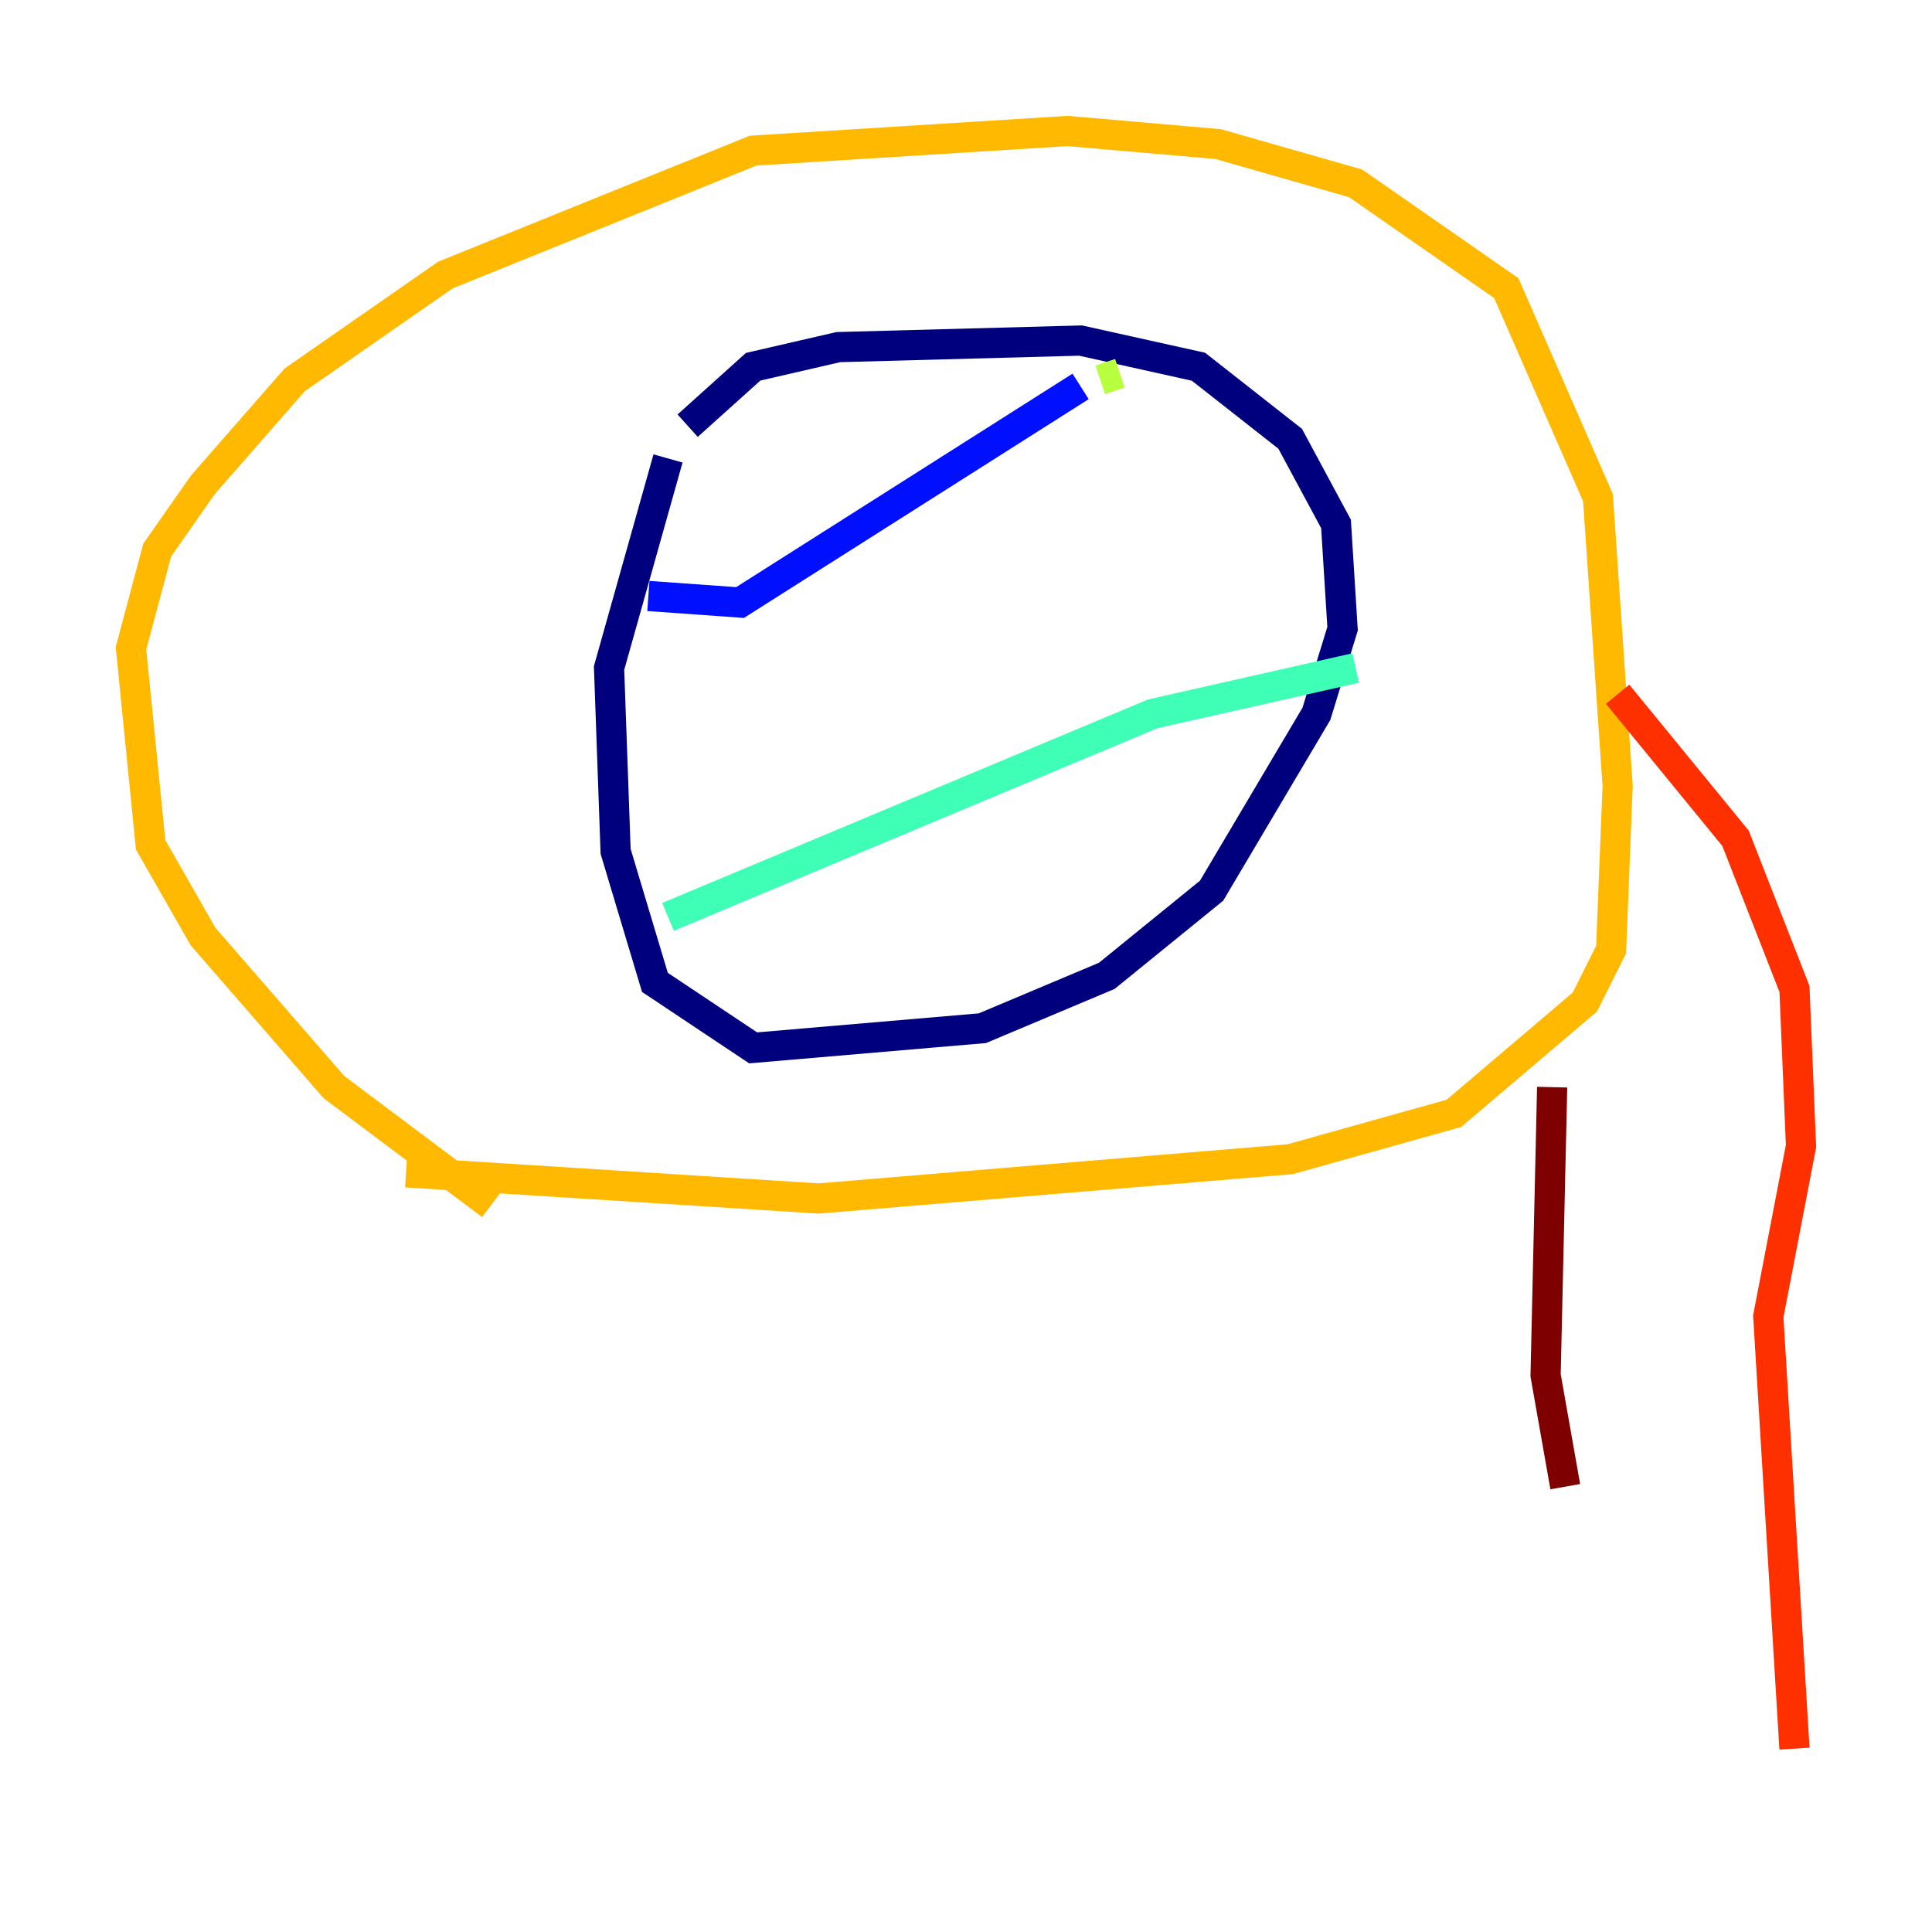 <?xml version="1.0" encoding="utf-8" ?>
<svg baseProfile="tiny" height="128" version="1.2" viewBox="0,0,128,128" width="128" xmlns="http://www.w3.org/2000/svg" xmlns:ev="http://www.w3.org/2001/xml-events" xmlns:xlink="http://www.w3.org/1999/xlink"><defs /><polyline fill="none" points="45.559,28.203 49.898,24.298 55.539,22.997 71.593,22.563 79.403,24.298 85.478,29.071 88.515,34.712 88.949,41.654 87.214,47.295 80.271,59.01 73.329,64.651 65.085,68.122 49.898,69.424 43.39,65.085 40.786,56.407 40.352,44.258 44.258,30.373" stroke="#00007f" stroke-width="2" /><polyline fill="none" points="42.956,39.485 49.031,39.919 71.593,25.6" stroke="#0010ff" stroke-width="2" /><polyline fill="none" points="44.258,52.502 44.258,52.502" stroke="#00a4ff" stroke-width="2" /><polyline fill="none" points="44.258,60.746 76.366,47.295 89.817,44.258" stroke="#3fffb7" stroke-width="2" /><polyline fill="none" points="72.895,25.166 74.197,24.732" stroke="#b7ff3f" stroke-width="2" /><polyline fill="none" points="26.902,77.668 54.237,79.403 85.478,76.8 96.325,73.763 105.003,66.386 106.739,62.915 107.173,52.068 105.871,32.976 99.797,19.091 89.817,12.149 80.705,9.546 70.725,8.678 49.898,9.98 29.505,18.224 19.525,25.166 13.451,32.108 10.414,36.447 8.678,42.956 9.98,55.973 13.451,62.047 22.129,72.027 32.542,79.837" stroke="#ffb900" stroke-width="2" /><polyline fill="none" points="107.173,45.993 114.983,55.539 118.888,65.519 119.322,75.932 117.153,87.214 118.888,115.851" stroke="#ff3000" stroke-width="2" /><polyline fill="none" points="102.834,72.027 102.4,91.119 103.702,98.495" stroke="#7f0000" stroke-width="2" /></svg>